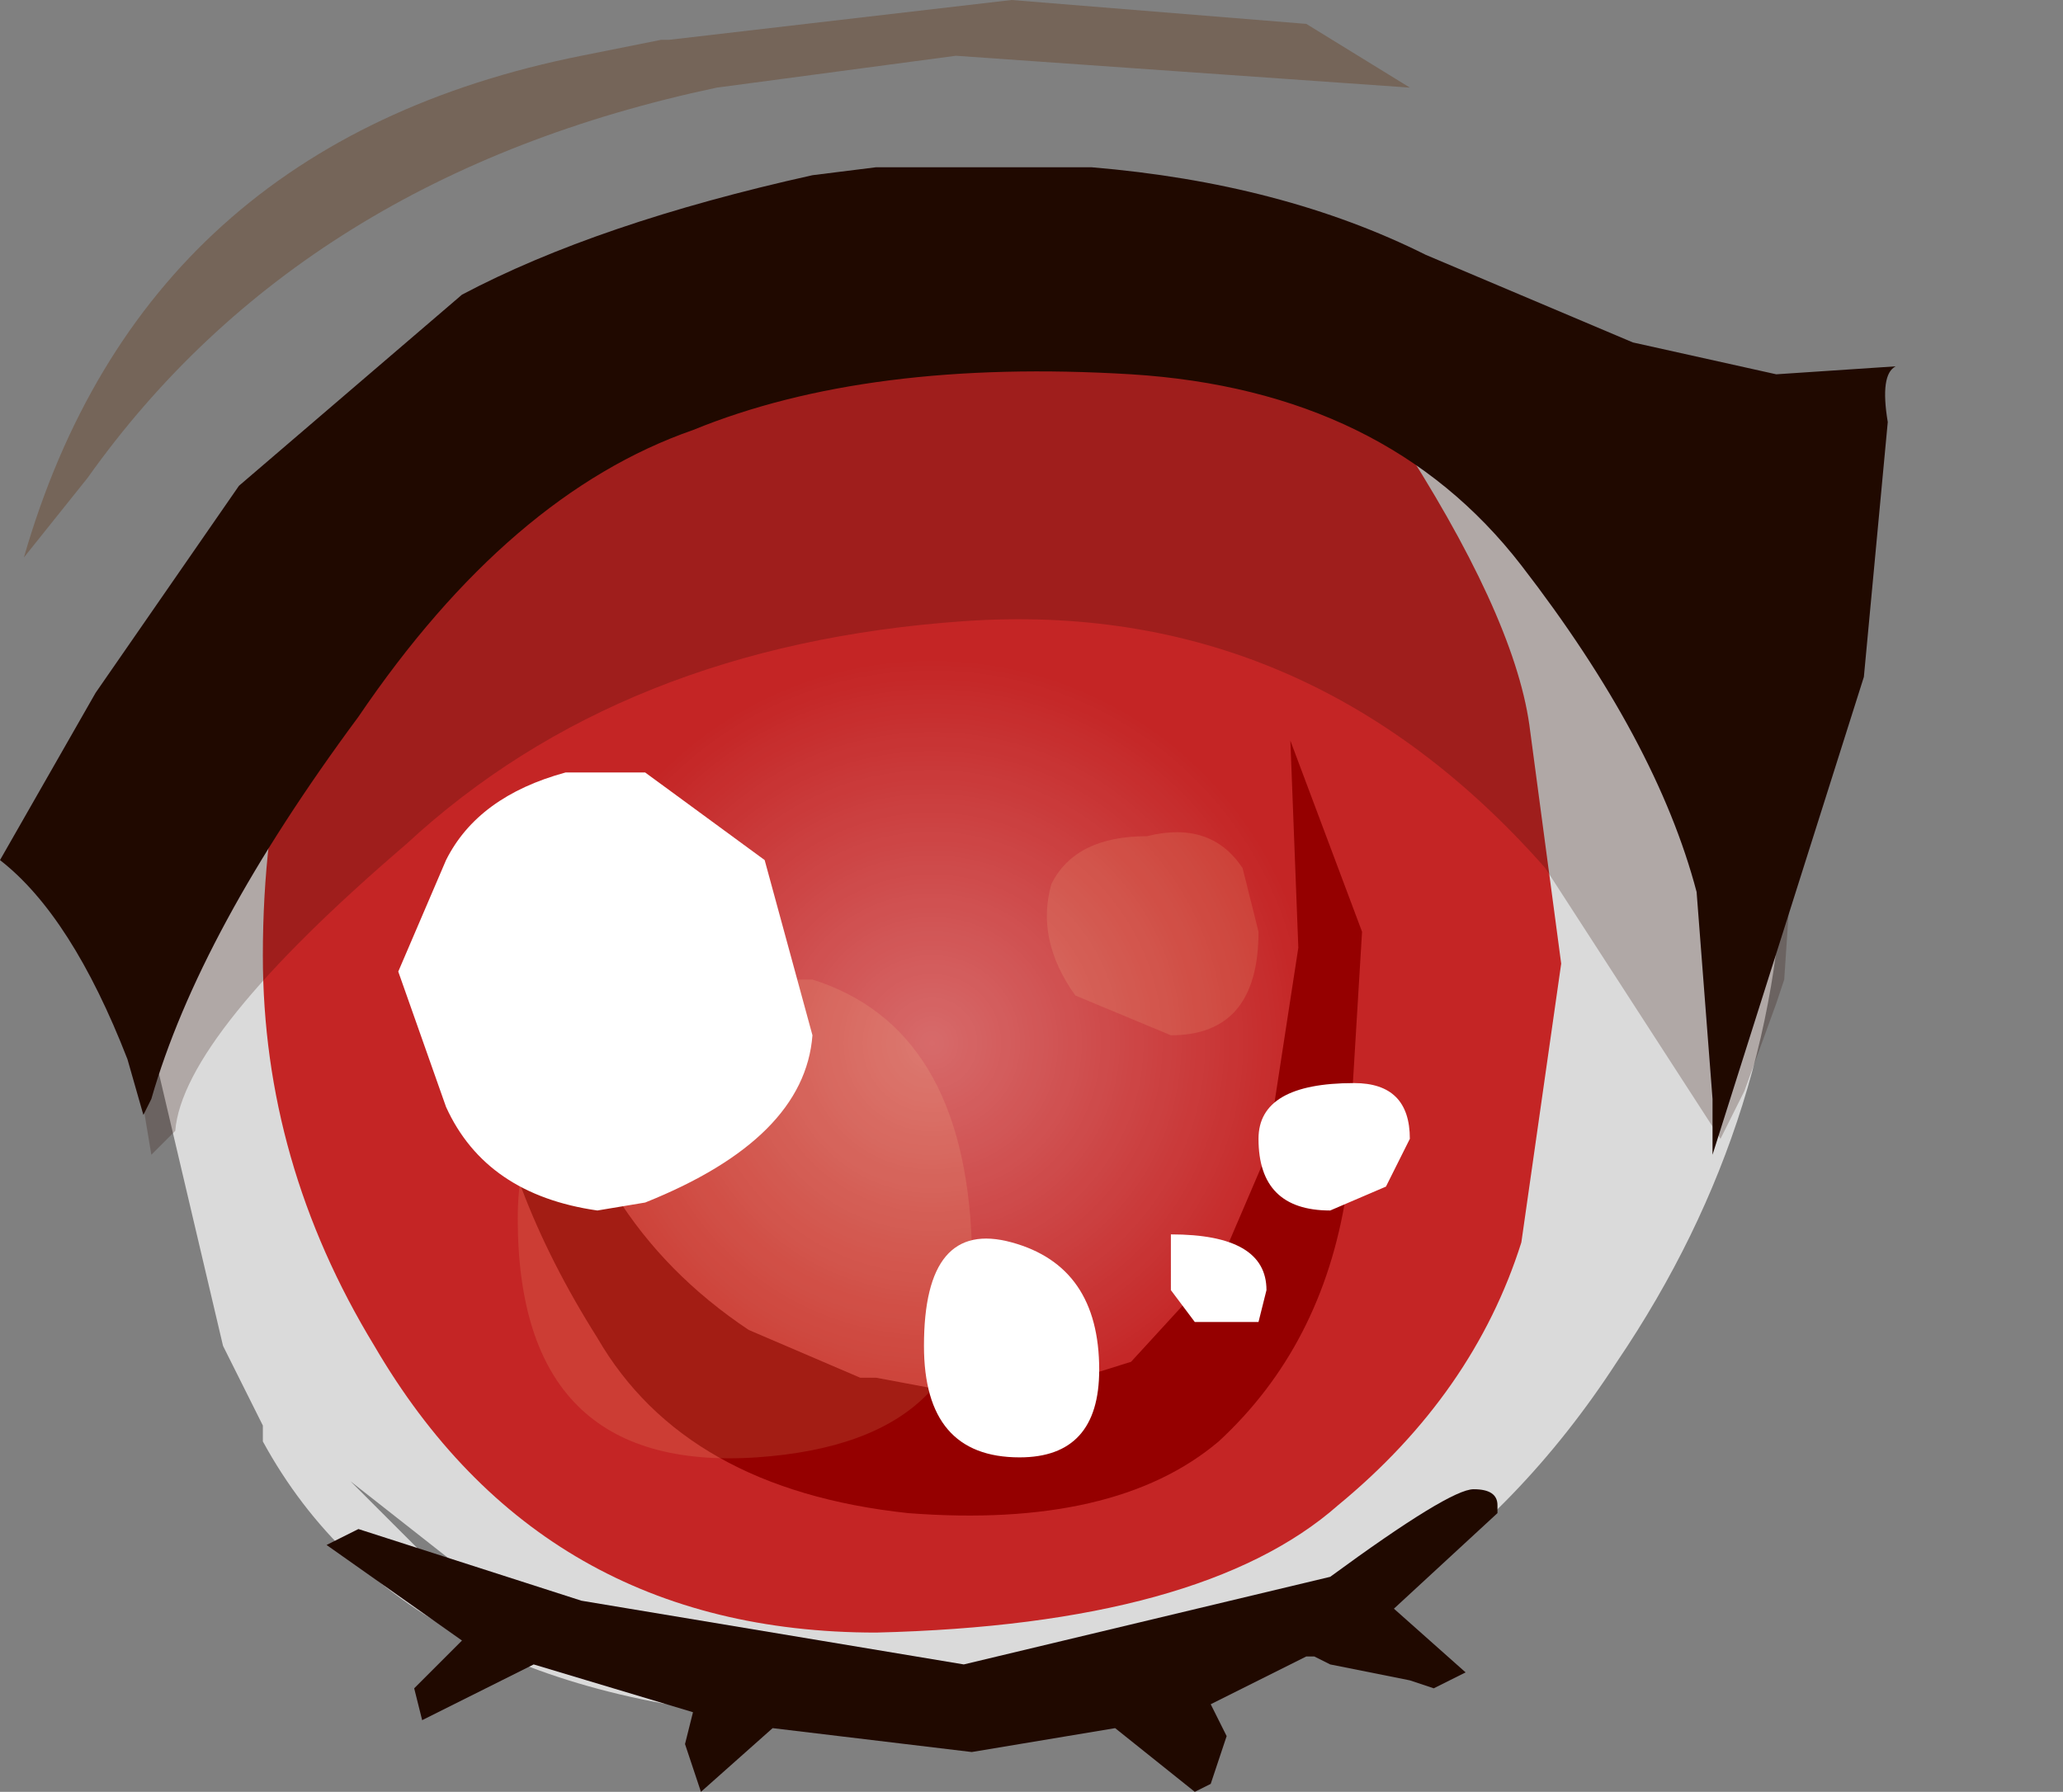<svg xmlns="http://www.w3.org/2000/svg" xmlns:ffdec="https://www.free-decompiler.com/flash" xmlns:xlink="http://www.w3.org/1999/xlink" ffdec:objectType="frame" width="12.95" height="11.25"><rect width="100%" height="100%" fill="#808080" stroke="none"/><use ffdec:characterId="7" xlink:href="#a" width="11.9" height="11.25"/><defs><radialGradient id="b" cx="0" cy="0" r="819.2" gradientTransform="translate(2.9 6.55)scale(.004)" gradientUnits="userSpaceOnUse" spreadMethod="pad"><stop offset="0" stop-color="#fff" stop-opacity=".318"/><stop offset=".737" stop-color="#fff" stop-opacity="0"/></radialGradient><g id="a" fill-rule="evenodd"><path fill="#fff" fill-opacity=".706" d="M8.65 3.15q0-.3.35-.3.45 0 .9.65l.35.65.6 1.75.2-.9.15.2q0 1.8-1.05 3.35-1.2 1.85-3.35 2.25H5.15q-2.6-.1-3.5-1.75v-.1l-.25-.5-.4-1.7-.15-.25v-.4l.1-.05.15.25v-.15l.1-.7.4-.5q.4 0 .4.35l-.1.2-.05.05.15.65.4 1.6 1.7 1.65 1.2.3q2.15 0 3.5-1.3l.1-.05.1-.2.7-1.65L9.5 6l-.05-1.05V4.4l-.15-.45q-.65-.4-.65-.8m-3.95 7.3.5.1h1.55l.4-.1-.85.05h-.75l-.75-.05zm-.35-.05L2.9 9.85l-.7-.55.5.5.85.35z"/><path fill="#c42525" d="M9.55 7.8q-.3.95-1.15 1.65-.85.75-2.9.8-2.1 0-3.15-1.8-.7-1.15-.7-2.45 0-1.5.65-2.6 1-1.85 3.4-1.85 2.15 0 3.05 1.15.75 1.15.85 1.85l.2 1.5z"/><path fill="url(#b)" d="M4.75 4.75q.75.75.75 1.8T4.75 8.4q-.8.75-1.85.75T1.05 8.4Q.3 7.6.3 6.55t.75-1.8q.8-.8 1.85-.8t1.85.8" transform="translate(2.95)"/><path fill="#950000" d="m8.55 5.85-.1 1.65q-.15.95-.8 1.55Q7 9.6 5.7 9.5q-1.4-.15-1.95-1.1-.6-.95-.7-1.85t.25-1.6v.1q0 .7.15 1.3.2 1.3 1.25 2l.7.3h.1l.8.15.8-.25.55-.6.3-.7.2-1.3-.05-1.3z"/><path fill="#ffe39c" fill-opacity=".129" d="M5.1 6.15q.95.3 1 1.65.1 1.25-1.35 1.35-1.5.1-1.5-1.5 0-1.05 1.1-1.5zm2.7-.7.1.4q0 .65-.55.65l-.6-.25q-.25-.35-.15-.7.15-.3.6-.3.4-.1.6.2"/><path fill="#fff" d="m4.05 4.85.75.55.3 1.1q-.05.65-1.05 1.05l-.3.05q-.7-.1-.95-.65l-.3-.85.3-.7q.2-.4.75-.55zm2.3 2.95q.55.15.55.8 0 .55-.5.55-.6 0-.6-.7 0-.8.55-.65m1-.05q.6 0 .6.35l-.05.2h-.4l-.15-.2zm1.35-.3-.35.15q-.45 0-.45-.45 0-.35.6-.35.35 0 .35.35z"/><path fill="#2c0900" fill-opacity=".239" d="m11.2 6.15-.05.15-.2.55-.15.3-1.1-1.7Q8.2 3.75 6.05 3.9t-3.5 1.4Q1.15 6.5 1.1 7.1l-.15.15-.15-.9q0-1.3 1.2-2.8Q3.65 1.6 6.35 1.6q2.4 0 3.8 1.4 1.1 1.1 1.1 2.4z"/><path fill="#5d2900" fill-opacity=".306" d="M8.85.55 6 .35l-1.5.2Q1.9 1.1.55 3l-.4.5Q.9.9 3.65.35l.5-.1h.05L6.35 0 8.2.15z"/><path fill="#200900" d="M11.9 2.3q-.1.05-.05.35l-.15 1.6-.95 3V6.9l-.1-1.3q-.25-.95-1.1-2.05T7.1 2.35q-1.65-.1-2.75.35-1.15.4-2.1 1.8-1 1.35-1.3 2.4L.9 7l-.1-.35Q.45 5.75 0 5.4l.6-1.05.9-1.3 1.4-1.2q.85-.45 2.2-.75l.4-.05h1.35q1.2.1 2.1.55l1.3.55.9.2zm-8.55 8.15-.7.35-.05-.2.3-.3-.85-.6.2-.1 1.4.45 2.4.4 2.3-.55q.75-.55.9-.55t.15.1v.05l-.65.6.45.4-.2.1-.15-.05-.5-.1-.1-.05H8.2l-.6.3.1.2-.1.3-.1.05-.5-.4-.9.15-1.25-.15-.45.4-.1-.3.05-.2-.5-.15z"/></g></defs></svg>